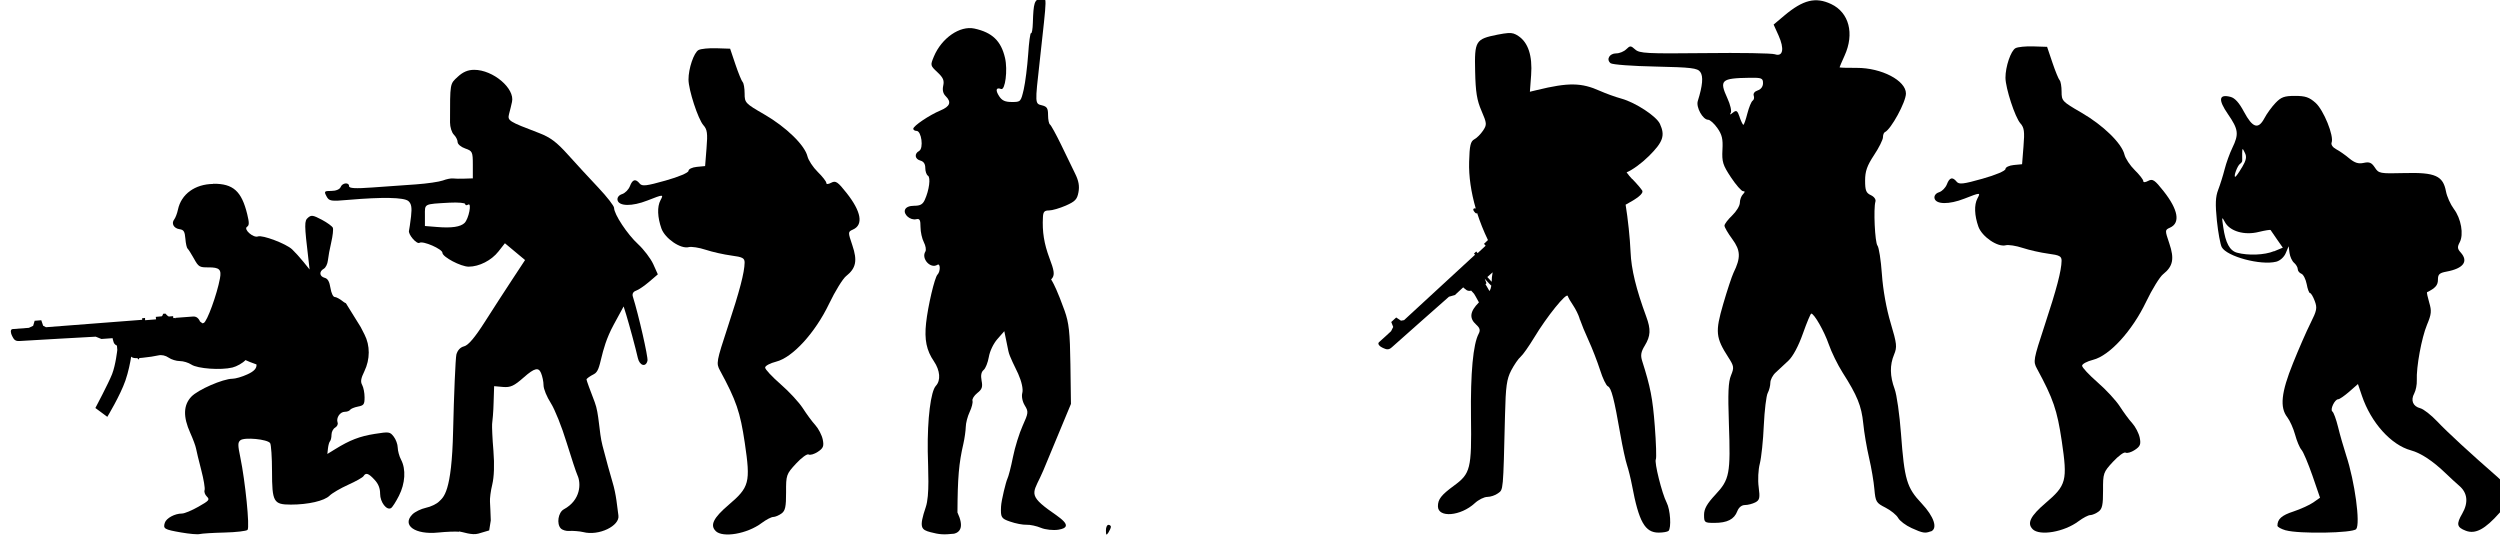 <?xml version="1.0" encoding="UTF-8" standalone="no"?>
<!-- Created with Inkscape (http://www.inkscape.org/) -->

<svg
   width="26.333mm"
   height="5.646mm"
   viewBox="0 0 26.333 5.646"
   version="1.1"
   id="svg6720"
   sodipodi:docname="inkporter-svg-goq6iojx.svg"
   xmlns:inkscape="http://www.inkscape.org/namespaces/inkscape"
   xmlns:sodipodi="http://sodipodi.sourceforge.net/DTD/sodipodi-0.dtd"
   xmlns="http://www.w3.org/2000/svg"
   xmlns:svg="http://www.w3.org/2000/svg">
  <sodipodi:namedview
     id="namedview6722"
     pagecolor="#ffffff"
     bordercolor="#666666"
     borderopacity="1.0"
     inkscape:pageshadow="2"
     inkscape:pageopacity="0.0"
     inkscape:pagecheckerboard="0"
     inkscape:document-units="mm"
     showgrid="false"
     inkscape:zoom="2.5620932"
     inkscape:cx="365.91175"
     inkscape:cy="386.20766"
     inkscape:window-width="1920"
     inkscape:window-height="1017"
     inkscape:window-x="-8"
     inkscape:window-y="-8"
     inkscape:window-maximized="1"
     inkscape:current-layer="layer1" />
  <defs
     id="defs6717" />
  <g
     inkscape:label="Layer 1"
     inkscape:groupmode="layer"
     id="layer1"
     transform="translate(-100.339,-94.806)">
    <g
       id="S-Infantry4-4s-9"
       transform="matrix(0.931,0,0,0.931,-294.911,155.051)">
      <g
         id="g17226-9-4">
        <g
           id="g34073">
          <path
             id="path7635-8-8"
             style="fill:#000000;stroke-width:0.025"
             d="m 426.956,-62.629 c -0.206,0.002 -0.362,0.115 -0.399,0.29 -0.009,0.044 -0.029,0.094 -0.042,0.111 -0.036,0.045 -0.006,0.102 0.06,0.111 0.048,0.007 0.059,0.026 0.066,0.108 0.004,0.055 0.016,0.105 0.025,0.112 0.009,0.007 0.041,0.058 0.072,0.113 0.051,0.093 0.063,0.1 0.163,0.099 0.125,-4.72e-4 0.15,0.023 0.131,0.125 -0.033,0.18 -0.147,0.493 -0.184,0.504 -0.004,0.001 -0.009,0.003 -0.014,0.004 -0.018,-0.013 -0.028,-0.021 -0.028,-0.021 0,0 -0.021,-0.061 -0.077,-0.056 -0.058,0.004 -0.2,0.015 -0.2,0.015 l 10e-4,0.005 c -0.008,-0.004 -0.017,-0.004 -0.026,-0.002 l -0.002,-0.022 c 0,0 -0.039,0.004 -0.048,0.004 -0.011,-6.59e-4 -0.039,-0.033 -0.039,-0.033 l -0.026,0.002 c 0,0 -0.007,0.029 -0.019,0.029 -0.013,0.002 -0.064,0.006 -0.064,0.006 l 0.003,0.028 -0.124,0.01 -5.4e-4,-0.026 -0.034,0.004 0.002,0.017 -1.089,0.084 -0.032,-0.017 -0.021,-0.062 -0.075,0.006 -0.017,0.057 -0.048,0.023 c 0,0 -0.156,0.012 -0.185,0.014 -0.03,0.003 -0.02,0.05 -0.005,0.078 0.017,0.029 0.025,0.062 0.086,0.057 0.06,-0.005 0.86,-0.049 0.86,-0.049 l 0.064,0.026 0.127,-0.009 c 0,0 0.002,0.019 0.012,0.047 0.011,0.029 0.037,0.037 0.037,0.037 l 0.004,0.049 c 0,0 -0.018,0.168 -0.059,0.274 -0.042,0.106 -0.189,0.383 -0.189,0.383 l 0.135,0.1 c 0,0 0.146,-0.241 0.205,-0.411 0.034,-0.099 0.054,-0.201 0.065,-0.27 0.016,0.015 0.036,0.018 0.07,0.017 0.008,0.012 0.016,0.018 0.019,0.011 0.003,-0.004 0.002,-0.008 5.4e-4,-0.012 0.011,-8.08e-4 0.023,-0.002 0.037,-0.003 0.066,-0.006 0.147,-0.019 0.18,-0.027 0.037,-0.009 0.082,6.62e-4 0.117,0.025 0.031,0.022 0.088,0.039 0.127,0.039 0.039,0 0.098,0.018 0.131,0.04 0.07,0.046 0.332,0.065 0.464,0.033 0.049,-0.012 0.116,-0.05 0.148,-0.084 0.025,0.012 0.069,0.03 0.124,0.049 0.005,0.044 -0.028,0.079 -0.104,0.113 -0.058,0.027 -0.134,0.049 -0.168,0.049 -0.108,9.3e-4 -0.39,0.124 -0.465,0.203 -0.09,0.095 -0.095,0.226 -0.012,0.41 0.031,0.069 0.06,0.147 0.065,0.175 0.005,0.027 0.031,0.137 0.059,0.244 0.028,0.107 0.045,0.209 0.038,0.228 -0.007,0.019 0.004,0.052 0.026,0.073 0.035,0.035 0.026,0.046 -0.096,0.115 -0.074,0.042 -0.157,0.077 -0.186,0.077 -0.081,0 -0.177,0.052 -0.194,0.105 -0.021,0.067 -0.006,0.076 0.184,0.109 0.092,0.016 0.188,0.025 0.212,0.018 0.024,-0.006 0.15,-0.014 0.28,-0.017 0.13,-0.003 0.248,-0.017 0.26,-0.03 0.027,-0.028 -0.026,-0.551 -0.081,-0.817 -0.03,-0.144 -0.03,-0.172 0,-0.197 0.045,-0.037 0.309,-0.012 0.337,0.033 0.011,0.018 0.021,0.161 0.021,0.318 4.5e-4,0.347 0.017,0.377 0.213,0.377 0.196,0 0.379,-0.042 0.438,-0.101 0.029,-0.029 0.124,-0.084 0.21,-0.123 0.087,-0.039 0.165,-0.083 0.174,-0.098 0.026,-0.043 0.057,-0.033 0.125,0.041 0.044,0.047 0.063,0.097 0.063,0.159 0,0.095 0.075,0.192 0.124,0.161 0.015,-0.009 0.055,-0.072 0.089,-0.139 0.071,-0.14 0.081,-0.3 0.024,-0.408 -0.021,-0.039 -0.037,-0.101 -0.038,-0.138 -2.9e-4,-0.036 -0.021,-0.092 -0.045,-0.123 -0.043,-0.055 -0.051,-0.057 -0.215,-0.031 -0.17,0.027 -0.282,0.07 -0.448,0.173 l -0.088,0.054 0.007,-0.064 c 0.004,-0.035 0.014,-0.071 0.023,-0.08 0.009,-0.009 0.017,-0.042 0.017,-0.074 0,-0.031 0.018,-0.067 0.041,-0.08 0.022,-0.013 0.035,-0.038 0.028,-0.057 -0.019,-0.053 0.027,-0.122 0.081,-0.122 0.026,0 0.053,-0.01 0.06,-0.022 0.007,-0.012 0.048,-0.029 0.089,-0.037 0.067,-0.013 0.075,-0.025 0.075,-0.105 0,-0.049 -0.012,-0.112 -0.027,-0.139 -0.021,-0.038 -0.015,-0.074 0.025,-0.156 0.065,-0.135 0.066,-0.29 10e-4,-0.416 l -0.043,-0.084 -0.167,-0.269 c -0.014,-0.006 -0.025,-0.013 -0.037,-0.023 -0.032,-0.026 -0.073,-0.048 -0.09,-0.048 -0.018,0 -0.039,-0.045 -0.048,-0.102 -0.012,-0.073 -0.03,-0.106 -0.066,-0.115 -0.059,-0.016 -0.065,-0.071 -0.01,-0.102 0.022,-0.012 0.043,-0.055 0.047,-0.095 0.004,-0.04 0.021,-0.133 0.038,-0.205 0.017,-0.073 0.025,-0.146 0.018,-0.164 -0.007,-0.017 -0.063,-0.058 -0.125,-0.091 -0.099,-0.052 -0.118,-0.055 -0.155,-0.024 -0.044,0.036 -0.043,0.077 0.004,0.474 l 0.013,0.113 -0.071,-0.088 c -0.039,-0.048 -0.096,-0.111 -0.127,-0.14 -0.068,-0.064 -0.336,-0.165 -0.386,-0.146 -0.052,0.02 -0.167,-0.08 -0.124,-0.109 0.026,-0.017 0.026,-0.045 0.002,-0.144 -0.064,-0.26 -0.159,-0.345 -0.384,-0.343 z" />
          <path
             style="fill:#000000;stroke-width:0.029"
             d="m 437.112,-58.75 c 2.2e-4,-0.012 -0.013,-0.022 -0.028,-0.022 -0.016,0 -0.029,0.029 -0.028,0.065 3.3e-4,0.053 0.005,0.057 0.028,0.022 0.015,-0.024 0.028,-0.053 0.028,-0.065 z"
             id="path10353-0-8" />
          <path
             style="fill:#000000;stroke-width:0.029"
             d="m 432.641,-58.702 c -0.067,-0.066 -0.026,-0.149 0.145,-0.295 0.237,-0.202 0.25,-0.253 0.184,-0.702 -0.052,-0.35 -0.096,-0.479 -0.281,-0.82 -0.044,-0.081 -0.04,-0.101 0.088,-0.491 0.136,-0.412 0.189,-0.616 0.191,-0.728 6.5e-4,-0.052 -0.022,-0.064 -0.151,-0.081 -0.083,-0.011 -0.213,-0.04 -0.289,-0.065 -0.075,-0.025 -0.162,-0.038 -0.192,-0.03 -0.091,0.024 -0.268,-0.097 -0.309,-0.21 -0.045,-0.127 -0.05,-0.247 -0.011,-0.32 0.037,-0.069 0.035,-0.069 -0.149,0.003 -0.173,0.068 -0.323,0.066 -0.337,-0.006 -0.005,-0.029 0.016,-0.056 0.052,-0.067 0.034,-0.011 0.073,-0.051 0.088,-0.089 0.03,-0.079 0.064,-0.088 0.111,-0.03 0.027,0.033 0.076,0.027 0.292,-0.034 0.15,-0.042 0.26,-0.089 0.26,-0.11 0,-0.02 0.042,-0.04 0.094,-0.045 l 0.094,-0.009 0.016,-0.202 c 0.014,-0.168 0.008,-0.212 -0.035,-0.26 -0.061,-0.069 -0.168,-0.398 -0.169,-0.516 -5.4e-4,-0.125 0.061,-0.307 0.114,-0.335 0.026,-0.014 0.117,-0.023 0.202,-0.02 l 0.155,0.005 0.06,0.178 c 0.033,0.098 0.07,0.188 0.082,0.2 0.012,0.012 0.022,0.07 0.022,0.129 0,0.105 0.007,0.112 0.225,0.238 0.245,0.142 0.455,0.346 0.486,0.473 0.011,0.045 0.063,0.124 0.116,0.176 0.053,0.052 0.097,0.108 0.097,0.124 0,0.018 0.021,0.017 0.057,-0.002 0.049,-0.026 0.073,-0.01 0.173,0.117 0.166,0.21 0.192,0.36 0.072,0.413 -0.058,0.026 -0.058,0.028 -0.007,0.179 0.059,0.174 0.041,0.259 -0.07,0.347 -0.038,0.03 -0.125,0.171 -0.193,0.313 -0.158,0.33 -0.413,0.609 -0.6,0.656 -0.068,0.017 -0.124,0.047 -0.124,0.067 0,0.02 0.079,0.104 0.175,0.188 0.097,0.084 0.209,0.206 0.251,0.271 0.042,0.065 0.105,0.152 0.142,0.192 0.036,0.04 0.074,0.114 0.084,0.163 0.015,0.075 0.006,0.098 -0.056,0.139 -0.041,0.027 -0.087,0.04 -0.104,0.03 -0.017,-0.01 -0.081,0.037 -0.143,0.104 -0.109,0.118 -0.113,0.129 -0.112,0.324 6.8e-4,0.163 -0.009,0.209 -0.052,0.24 -0.029,0.021 -0.071,0.039 -0.093,0.039 -0.022,0 -0.081,0.031 -0.132,0.069 -0.162,0.122 -0.44,0.17 -0.52,0.09 z"
             id="path10351-3-7" />
          <path
             id="path10339-8-9-9-8-4"
             style="fill:#000000;stroke-width:0.029"
             d="m 429.738,-58.694 c -0.041,-0.004 -0.147,-1.28e-4 -0.236,0.009 -0.262,0.027 -0.416,-0.082 -0.292,-0.206 0.029,-0.029 0.098,-0.062 0.152,-0.074 0.054,-0.011 0.121,-0.043 0.149,-0.071 0.049,-0.049 0.144,-0.096 0.159,-0.8 0.009,-0.401 0.027,-0.821 0.037,-0.863 0.013,-0.048 0.045,-0.083 0.088,-0.093 0.047,-0.012 0.121,-0.099 0.233,-0.275 0.09,-0.142 0.23,-0.357 0.31,-0.479 l 0.146,-0.222 -0.114,-0.095 -0.114,-0.095 -0.073,0.093 c -0.079,0.101 -0.218,0.172 -0.337,0.172 -0.088,0 -0.297,-0.11 -0.297,-0.157 0,-0.042 -0.219,-0.138 -0.259,-0.113 -0.032,0.02 -0.132,-0.097 -0.119,-0.138 0.003,-0.013 0.014,-0.084 0.023,-0.16 0.012,-0.105 0.003,-0.146 -0.031,-0.175 -0.05,-0.041 -0.291,-0.046 -0.675,-0.013 -0.203,0.018 -0.221,0.015 -0.251,-0.041 -0.029,-0.055 -0.025,-0.06 0.056,-0.06 0.051,0 0.094,-0.018 0.104,-0.043 0.019,-0.05 0.096,-0.058 0.096,-0.01 0,0.024 0.073,0.028 0.264,0.014 0.145,-0.01 0.367,-0.026 0.493,-0.035 0.126,-0.009 0.262,-0.029 0.304,-0.044 0.041,-0.016 0.093,-0.026 0.114,-0.023 0.022,0.003 0.081,0.004 0.132,0.002 l 0.093,-0.003 v -0.154 c 0,-0.146 -0.005,-0.156 -0.086,-0.184 -0.047,-0.016 -0.086,-0.049 -0.086,-0.072 0,-0.023 -0.019,-0.062 -0.043,-0.085 -0.024,-0.024 -0.043,-0.086 -0.043,-0.138 4.4e-4,-0.452 -0.002,-0.433 0.087,-0.516 0.059,-0.055 0.116,-0.079 0.186,-0.079 0.215,0 0.464,0.212 0.428,0.364 -0.007,0.035 -0.023,0.096 -0.033,0.135 -0.019,0.077 -0.007,0.084 0.339,0.216 0.128,0.049 0.2,0.103 0.328,0.246 0.09,0.101 0.245,0.268 0.343,0.372 0.098,0.104 0.178,0.207 0.178,0.229 0,0.072 0.15,0.299 0.272,0.411 0.065,0.06 0.142,0.162 0.171,0.225 l 0.052,0.116 -0.098,0.084 c -0.054,0.046 -0.121,0.092 -0.149,0.101 -0.032,0.011 -0.045,0.036 -0.036,0.065 0.067,0.214 0.174,0.686 0.166,0.726 -0.017,0.078 -0.089,0.059 -0.109,-0.029 -0.025,-0.112 -0.097,-0.376 -0.131,-0.488 l -0.03,-0.096 -0.112,0.206 c -0.169,0.311 -0.131,0.513 -0.224,0.56 -0.046,0.023 -0.084,0.051 -0.084,0.06 0,0.01 0.042,0.126 0.093,0.257 0.051,0.132 0.047,0.335 0.088,0.492 0.041,0.158 0.091,0.34 0.111,0.405 0.047,0.152 0.055,0.293 0.069,0.385 0.018,0.116 -0.219,0.234 -0.398,0.188 -0.039,-0.01 -0.124,-0.016 -0.159,-0.013 -0.034,0.003 -0.077,-0.01 -0.095,-0.029 -0.049,-0.051 -0.03,-0.181 0.035,-0.216 0.192,-0.104 0.196,-0.293 0.154,-0.384 -0.015,-0.032 -0.07,-0.2 -0.124,-0.374 -0.053,-0.174 -0.133,-0.374 -0.178,-0.444 -0.045,-0.07 -0.082,-0.16 -0.082,-0.201 0,-0.04 -0.013,-0.103 -0.029,-0.14 -0.027,-0.063 -0.07,-0.06 -0.195,0.051 -0.11,0.097 -0.15,0.115 -0.234,0.108 l -0.101,-0.009 -0.006,0.186 c -0.002,0.102 -0.013,0.214 -0.017,0.243 -0.002,0.029 0.003,0.165 0.015,0.302 0.013,0.159 0.007,0.297 -0.013,0.381 -0.018,0.072 -0.029,0.161 -0.026,0.197 0.002,0.036 0.007,0.131 0.009,0.21 l -0.018,0.113 -0.122,0.036 c -0.074,0.022 -0.181,-0.021 -0.221,-0.025 z m 0.061,-3.493 c 0.048,-0.047 0.085,-0.235 0.041,-0.208 -0.018,0.011 -0.033,0.009 -0.033,-0.006 0,-0.014 -0.08,-0.021 -0.178,-0.016 -0.295,0.017 -0.278,0.009 -0.278,0.143 v 0.121 l 0.136,0.011 c 0.167,0.014 0.267,-0.001 0.313,-0.046 z"
             sodipodi:nodetypes="cssssccssscccsssscccsssssssssccsssscssccsssssscsscssscssssssssssssssscssccccccccscccsssscscc" />
          <path
             style="fill:#000000;stroke-width:0.027"
             d="m 435.333,-58.67 c 0.079,-0.019 0.117,-0.084 0.043,-0.242 0.002,-0.394 0.016,-0.558 0.067,-0.777 0.014,-0.062 0.026,-0.148 0.027,-0.19 4.2e-4,-0.043 0.02,-0.119 0.044,-0.17 0.024,-0.05 0.038,-0.107 0.032,-0.127 -0.006,-0.019 0.018,-0.058 0.054,-0.087 0.054,-0.042 0.063,-0.068 0.049,-0.14 -0.011,-0.06 -0.004,-0.098 0.023,-0.121 0.022,-0.018 0.048,-0.084 0.059,-0.147 0.011,-0.066 0.052,-0.152 0.097,-0.203 l 0.078,-0.089 0.046,0.224 c 0.013,0.066 0.075,0.178 0.111,0.258 0.039,0.087 0.058,0.174 0.047,0.215 -0.011,0.04 9.4e-4,0.1 0.028,0.144 0.043,0.07 0.041,0.084 -0.024,0.228 -0.038,0.084 -0.088,0.244 -0.11,0.355 -0.022,0.111 -0.051,0.223 -0.064,0.248 -0.013,0.025 -0.068,0.24 -0.071,0.314 -0.005,0.118 8.8e-4,0.134 0.102,0.168 0.062,0.022 0.146,0.038 0.186,0.036 0.04,-0.002 0.114,0.014 0.164,0.035 0.05,0.021 0.139,0.03 0.197,0.021 0.202,-0.032 -0.005,-0.147 -0.118,-0.231 -0.24,-0.178 -0.152,-0.201 -0.052,-0.441 0.042,-0.101 0.129,-0.311 0.194,-0.467 l 0.118,-0.284 -0.006,-0.445 c -0.005,-0.367 -0.017,-0.473 -0.066,-0.61 -0.161,-0.447 -0.169,-0.32 -0.137,-0.372 0.025,-0.039 0.018,-0.086 -0.034,-0.222 -0.061,-0.163 -0.083,-0.298 -0.074,-0.465 0.003,-0.06 0.017,-0.075 0.069,-0.075 0.036,0 0.121,-0.025 0.19,-0.055 0.106,-0.047 0.128,-0.07 0.143,-0.151 0.013,-0.069 0.003,-0.128 -0.038,-0.211 -0.031,-0.063 -0.102,-0.211 -0.159,-0.328 -0.057,-0.117 -0.113,-0.219 -0.125,-0.227 -0.012,-0.007 -0.022,-0.055 -0.022,-0.107 0,-0.077 -0.012,-0.096 -0.068,-0.11 -0.081,-0.02 -0.081,-0.012 -0.026,-0.502 0.085,-0.774 0.085,-0.716 0.011,-0.705 -0.071,0.01 -0.082,0.046 -0.089,0.273 -0.002,0.07 -0.011,0.122 -0.02,0.117 -0.01,-0.006 -0.024,0.103 -0.033,0.241 -0.01,0.138 -0.032,0.316 -0.05,0.395 -0.033,0.141 -0.035,0.143 -0.134,0.143 -0.077,0 -0.112,-0.016 -0.144,-0.065 -0.045,-0.069 -0.036,-0.104 0.022,-0.082 0.046,0.018 0.076,-0.216 0.044,-0.352 -0.045,-0.193 -0.145,-0.288 -0.347,-0.332 -0.164,-0.035 -0.37,0.107 -0.458,0.317 -0.041,0.099 -0.041,0.101 0.04,0.177 0.065,0.061 0.079,0.092 0.066,0.152 -0.011,0.05 -0.002,0.089 0.027,0.118 0.069,0.068 0.051,0.117 -0.059,0.163 -0.125,0.052 -0.307,0.175 -0.307,0.207 0,0.013 0.017,0.024 0.037,0.024 0.056,0 0.082,0.197 0.03,0.226 -0.058,0.032 -0.05,0.093 0.014,0.11 0.036,0.01 0.055,0.037 0.055,0.083 0,0.038 0.013,0.077 0.03,0.088 0.033,0.02 0.014,0.165 -0.036,0.274 -0.023,0.05 -0.051,0.066 -0.118,0.066 -0.056,0 -0.094,0.016 -0.105,0.044 -0.021,0.054 0.06,0.124 0.127,0.108 0.039,-0.009 0.048,0.008 0.048,0.089 7e-5,0.055 0.017,0.132 0.038,0.172 0.021,0.04 0.028,0.087 0.017,0.105 -0.05,0.08 0.058,0.199 0.136,0.15 0.035,-0.022 0.036,0.076 9.5e-4,0.111 -0.032,0.032 -0.108,0.355 -0.129,0.549 -0.02,0.187 0.004,0.308 0.089,0.432 0.07,0.104 0.079,0.216 0.022,0.277 -0.058,0.062 -0.097,0.373 -0.092,0.742 0.003,0.205 0.024,0.496 -0.023,0.632 -0.078,0.231 -0.052,0.254 0.054,0.282 0.096,0.025 0.144,0.031 0.268,0.017 z"
             id="path2943-4-20-7-7"
             sodipodi:nodetypes="ccsscssscsscssccsssscsssssscsssscssscsssssssccssssssssscssssssssssssscscscscsscc" />
        </g>
        <g
           id="g34079"
           transform="translate(-2.637,-0.021)">
          <path
             style="fill:#000000;stroke-width:0.029"
             d="m 450.178,-58.702 c -0.067,-0.066 -0.026,-0.149 0.145,-0.295 0.237,-0.202 0.25,-0.253 0.184,-0.702 -0.052,-0.35 -0.096,-0.479 -0.281,-0.82 -0.044,-0.081 -0.04,-0.101 0.088,-0.491 0.136,-0.412 0.189,-0.616 0.191,-0.728 6.5e-4,-0.052 -0.022,-0.064 -0.151,-0.081 -0.083,-0.011 -0.213,-0.04 -0.289,-0.065 -0.075,-0.025 -0.162,-0.038 -0.192,-0.03 -0.091,0.024 -0.268,-0.097 -0.309,-0.21 -0.045,-0.127 -0.05,-0.247 -0.011,-0.32 0.037,-0.069 0.035,-0.069 -0.149,0.003 -0.173,0.068 -0.323,0.066 -0.337,-0.006 -0.005,-0.029 0.016,-0.056 0.052,-0.067 0.034,-0.011 0.073,-0.051 0.088,-0.089 0.03,-0.079 0.064,-0.088 0.111,-0.03 0.027,0.033 0.076,0.027 0.292,-0.034 0.15,-0.042 0.26,-0.089 0.26,-0.11 0,-0.02 0.042,-0.04 0.094,-0.045 l 0.094,-0.009 0.016,-0.202 c 0.014,-0.168 0.008,-0.212 -0.035,-0.26 -0.061,-0.069 -0.168,-0.398 -0.169,-0.516 -5.4e-4,-0.125 0.061,-0.307 0.114,-0.335 0.026,-0.014 0.117,-0.023 0.202,-0.02 l 0.155,0.005 0.06,0.178 c 0.033,0.098 0.07,0.188 0.082,0.2 0.012,0.012 0.022,0.07 0.022,0.129 0,0.105 0.007,0.112 0.225,0.238 0.245,0.142 0.455,0.346 0.486,0.473 0.011,0.045 0.063,0.124 0.116,0.176 0.053,0.052 0.097,0.108 0.097,0.124 0,0.018 0.021,0.017 0.057,-0.002 0.049,-0.026 0.073,-0.01 0.173,0.117 0.166,0.21 0.192,0.36 0.072,0.413 -0.058,0.026 -0.058,0.028 -0.007,0.179 0.059,0.174 0.041,0.259 -0.07,0.347 -0.038,0.03 -0.125,0.171 -0.193,0.313 -0.158,0.33 -0.413,0.609 -0.6,0.656 -0.068,0.017 -0.124,0.047 -0.124,0.067 0,0.02 0.079,0.104 0.175,0.188 0.097,0.084 0.209,0.206 0.251,0.271 0.042,0.065 0.105,0.152 0.142,0.192 0.036,0.04 0.074,0.114 0.084,0.163 0.015,0.075 0.006,0.098 -0.056,0.139 -0.041,0.027 -0.087,0.04 -0.104,0.03 -0.017,-0.01 -0.081,0.037 -0.143,0.104 -0.109,0.118 -0.113,0.129 -0.112,0.324 6.8e-4,0.163 -0.009,0.209 -0.052,0.24 -0.029,0.021 -0.071,0.039 -0.093,0.039 -0.022,0 -0.081,0.031 -0.132,0.069 -0.162,0.122 -0.44,0.17 -0.52,0.09 z"
             id="path10351-2-0-1" />
          <path
             id="path10337-86-9"
             style="fill:#000000;stroke-width:0.029"
             d="m 444.243,-64.315 c -0.03,0.002 -0.067,0.008 -0.119,0.018 -0.25,0.05 -0.262,0.07 -0.254,0.416 0.005,0.233 0.02,0.327 0.072,0.446 0.061,0.142 0.062,0.156 0.018,0.223 -0.026,0.039 -0.07,0.084 -0.099,0.099 -0.043,0.023 -0.054,0.07 -0.059,0.254 -0.005,0.165 0.022,0.345 0.075,0.529 -0.003,-0.001 -0.007,-0.002 -0.011,-0.002 -0.017,0 -0.022,0.013 -0.012,0.029 0.006,0.009 0.014,0.019 0.02,0.024 0.004,0.003 0.008,0.005 0.011,0.005 0.003,0 0.005,-0.002 0.007,-0.006 0.033,0.102 0.074,0.205 0.123,0.307 -0.011,0.01 -0.045,0.043 -0.045,0.043 l 0.019,0.021 -0.091,0.084 -0.016,-0.019 -0.025,0.024 0.012,0.013 -0.803,0.74 -0.035,0.006 -0.054,-0.036 -0.056,0.051 0.022,0.056 -0.024,0.048 c 0,0 -0.114,0.106 -0.137,0.125 -0.022,0.021 0.015,0.052 0.044,0.064 0.031,0.012 0.059,0.033 0.103,-0.008 0.044,-0.041 0.645,-0.571 0.645,-0.571 l 0.067,-0.019 0.094,-0.087 c 0,0 0.013,0.014 0.038,0.031 0.027,0.016 0.052,0.006 0.052,0.006 l 0.033,0.036 c 0,0 0.026,0.042 0.055,0.097 -0.103,0.103 -0.112,0.179 -0.032,0.251 0.043,0.039 0.05,0.064 0.029,0.104 -0.063,0.118 -0.093,0.441 -0.087,0.939 0.008,0.59 -0.005,0.643 -0.194,0.781 -0.143,0.105 -0.18,0.153 -0.18,0.232 0,0.134 0.258,0.112 0.417,-0.035 0.042,-0.039 0.106,-0.071 0.142,-0.071 0.036,0 0.09,-0.018 0.121,-0.041 0.06,-0.044 0.058,-0.012 0.079,-0.883 0.008,-0.329 0.019,-0.408 0.07,-0.507 0.034,-0.065 0.082,-0.134 0.107,-0.155 0.025,-0.021 0.093,-0.118 0.152,-0.215 0.145,-0.241 0.367,-0.515 0.381,-0.472 0.006,0.019 0.034,0.068 0.062,0.108 0.027,0.04 0.059,0.105 0.071,0.144 0,0.006 0.002,0.013 0.006,0.017 0.016,0.048 0.055,0.143 0.094,0.228 0.044,0.095 0.103,0.249 0.133,0.342 0.029,0.093 0.069,0.175 0.088,0.183 0.038,0.015 0.071,0.14 0.141,0.544 0.025,0.143 0.059,0.299 0.075,0.346 0.016,0.048 0.042,0.152 0.057,0.231 0.077,0.411 0.146,0.534 0.301,0.534 0.051,0 0.1,-0.009 0.111,-0.019 h 5.4e-4 c 0.034,-0.034 0.021,-0.241 -0.021,-0.321 -0.053,-0.102 -0.142,-0.459 -0.122,-0.49 0.008,-0.013 0.003,-0.183 -0.012,-0.376 -0.024,-0.313 -0.049,-0.442 -0.143,-0.737 -0.02,-0.063 -0.013,-0.103 0.03,-0.173 0.066,-0.109 0.07,-0.183 0.016,-0.329 -0.114,-0.31 -0.169,-0.534 -0.177,-0.73 -0.007,-0.161 -0.03,-0.375 -0.056,-0.535 0.121,-0.065 0.212,-0.126 0.186,-0.163 -0.032,-0.047 -0.111,-0.128 -0.111,-0.128 h -0.002 c -0.022,-0.022 -0.042,-0.048 -0.062,-0.075 0.066,-0.027 0.168,-0.101 0.252,-0.184 0.161,-0.16 0.186,-0.232 0.125,-0.365 -0.04,-0.086 -0.274,-0.24 -0.435,-0.285 -0.07,-0.019 -0.179,-0.059 -0.242,-0.087 -0.211,-0.095 -0.357,-0.097 -0.715,-0.01 l -0.079,0.019 0.014,-0.188 c 0.016,-0.219 -0.033,-0.369 -0.145,-0.443 -0.039,-0.026 -0.067,-0.036 -0.116,-0.033 z m -0.175,2.707 c -0.007,0.036 -0.011,0.075 -0.011,0.107 l -0.049,-0.054 z m -0.089,0.072 c 0,0 0.044,0.052 0.074,0.079 -0.003,0.022 -0.009,0.042 -0.021,0.061 -0.026,-0.047 -0.045,-0.077 -0.045,-0.077 l 0.011,-0.012 z" />
          <path
             id="path10327-6-6"
             style="fill:#000000;stroke-width:0.029"
             d="m 449.026,-58.676 c 0.081,-0.033 0.036,-0.168 -0.104,-0.317 -0.169,-0.179 -0.195,-0.266 -0.234,-0.79 -0.016,-0.214 -0.048,-0.442 -0.072,-0.505 -0.054,-0.146 -0.056,-0.271 -0.006,-0.39 0.035,-0.085 0.032,-0.119 -0.039,-0.357 -0.048,-0.159 -0.087,-0.377 -0.099,-0.552 -0.011,-0.159 -0.034,-0.304 -0.05,-0.323 -0.029,-0.035 -0.047,-0.42 -0.023,-0.499 0.007,-0.024 -0.015,-0.055 -0.052,-0.072 -0.054,-0.025 -0.065,-0.053 -0.065,-0.165 0,-0.106 0.022,-0.168 0.101,-0.288 0.056,-0.084 0.101,-0.175 0.101,-0.202 0,-0.027 0.01,-0.053 0.022,-0.058 0.069,-0.031 0.238,-0.341 0.238,-0.437 0,-0.147 -0.277,-0.291 -0.556,-0.29 -0.107,5.46e-4 -0.195,-0.002 -0.195,-0.006 0,-0.004 0.026,-0.064 0.057,-0.133 0.113,-0.248 0.051,-0.487 -0.152,-0.583 -0.176,-0.083 -0.317,-0.049 -0.531,0.131 l -0.12,0.101 0.056,0.124 c 0.068,0.152 0.05,0.243 -0.042,0.212 -0.035,-0.012 -0.392,-0.018 -0.794,-0.013 -0.655,0.007 -0.737,0.003 -0.786,-0.041 -0.05,-0.045 -0.058,-0.045 -0.101,-0.003 -0.026,0.026 -0.077,0.047 -0.114,0.047 -0.076,0 -0.116,0.068 -0.064,0.111 0.019,0.016 0.247,0.033 0.506,0.038 0.409,0.009 0.476,0.017 0.509,0.061 0.036,0.049 0.027,0.154 -0.028,0.329 -0.022,0.07 0.057,0.212 0.117,0.212 0.021,0 0.068,0.042 0.104,0.093 0.053,0.075 0.065,0.124 0.058,0.247 -0.007,0.136 0.004,0.172 0.096,0.311 0.057,0.086 0.119,0.157 0.137,0.157 0.024,0 0.024,0.009 -10e-4,0.035 -0.019,0.019 -0.035,0.062 -0.035,0.096 0,0.034 -0.039,0.098 -0.087,0.144 -0.048,0.046 -0.087,0.097 -0.087,0.115 0,0.018 0.04,0.087 0.089,0.153 0.094,0.128 0.097,0.21 0.013,0.381 -0.019,0.04 -0.072,0.2 -0.117,0.355 -0.091,0.313 -0.085,0.378 0.06,0.603 0.063,0.098 0.065,0.114 0.029,0.202 -0.031,0.074 -0.036,0.198 -0.024,0.546 0.02,0.569 0.008,0.632 -0.153,0.804 -0.095,0.102 -0.128,0.16 -0.128,0.228 0,0.087 0.005,0.091 0.117,0.091 0.145,0 0.224,-0.04 0.259,-0.132 0.017,-0.044 0.05,-0.07 0.087,-0.07 0.033,0 0.086,-0.014 0.117,-0.03 0.049,-0.026 0.054,-0.05 0.038,-0.173 -0.011,-0.079 -0.005,-0.198 0.013,-0.266 0.017,-0.067 0.038,-0.262 0.045,-0.432 0.008,-0.17 0.028,-0.335 0.044,-0.366 0.017,-0.031 0.03,-0.084 0.03,-0.117 0,-0.033 0.027,-0.085 0.06,-0.115 0.033,-0.03 0.098,-0.091 0.144,-0.134 0.052,-0.049 0.114,-0.165 0.164,-0.306 0.044,-0.125 0.087,-0.227 0.095,-0.227 0.033,3.27e-4 0.147,0.2 0.198,0.348 0.03,0.087 0.1,0.23 0.155,0.317 0.168,0.263 0.215,0.38 0.235,0.577 0.01,0.104 0.04,0.279 0.066,0.39 0.026,0.111 0.053,0.27 0.06,0.354 0.013,0.143 0.02,0.156 0.125,0.209 0.061,0.031 0.126,0.084 0.144,0.117 0.018,0.033 0.086,0.085 0.153,0.115 0.125,0.057 0.153,0.061 0.214,0.037 z m -2.163,-4.688 c -0.026,-0.075 -0.037,-0.082 -0.076,-0.051 -0.033,0.027 -0.04,0.027 -0.025,0.002 0.012,-0.019 -0.005,-0.093 -0.038,-0.164 -0.094,-0.206 -0.072,-0.227 0.251,-0.232 0.137,-0.002 0.152,0.004 0.152,0.061 2e-5,0.038 -0.023,0.07 -0.06,0.082 -0.035,0.011 -0.053,0.035 -0.045,0.059 0.008,0.022 0.003,0.047 -0.012,0.057 -0.015,0.009 -0.042,0.075 -0.06,0.145 -0.018,0.071 -0.038,0.128 -0.045,0.128 -0.007,0 -0.026,-0.039 -0.043,-0.088 z" />
          <path
             id="path10289-6-2-2"
             style="fill:#000000;stroke-width:0.029"
             d="m 453.04,-58.689 c -0.051,-0.015 -0.093,-0.038 -0.093,-0.052 0,-0.075 0.048,-0.118 0.181,-0.161 0.081,-0.027 0.182,-0.073 0.224,-0.102 l 0.077,-0.054 -0.086,-0.25 c -0.048,-0.137 -0.103,-0.269 -0.124,-0.292 -0.021,-0.024 -0.053,-0.1 -0.072,-0.171 -0.019,-0.07 -0.059,-0.159 -0.088,-0.197 -0.087,-0.111 -0.07,-0.28 0.064,-0.611 0.065,-0.162 0.154,-0.366 0.199,-0.455 0.071,-0.142 0.077,-0.171 0.047,-0.25 -0.018,-0.049 -0.042,-0.089 -0.053,-0.089 -0.011,0 -0.028,-0.046 -0.038,-0.102 -0.011,-0.056 -0.038,-0.109 -0.06,-0.117 -0.023,-0.009 -0.041,-0.032 -0.041,-0.052 0,-0.02 -0.019,-0.052 -0.041,-0.071 -0.023,-0.019 -0.046,-0.069 -0.052,-0.111 l -0.01,-0.077 -0.033,0.078 c -0.019,0.045 -0.064,0.086 -0.108,0.097 -0.176,0.044 -0.559,-0.059 -0.616,-0.165 -0.016,-0.031 -0.041,-0.165 -0.055,-0.3 -0.019,-0.189 -0.016,-0.268 0.015,-0.349 0.022,-0.057 0.055,-0.162 0.073,-0.233 0.018,-0.071 0.057,-0.179 0.087,-0.241 0.076,-0.157 0.069,-0.209 -0.05,-0.382 -0.113,-0.164 -0.103,-0.229 0.029,-0.195 0.049,0.012 0.098,0.066 0.152,0.168 0.098,0.183 0.162,0.204 0.231,0.075 0.027,-0.052 0.084,-0.13 0.126,-0.174 0.064,-0.067 0.1,-0.08 0.221,-0.08 0.118,0 0.161,0.015 0.233,0.079 0.091,0.082 0.21,0.375 0.181,0.449 -0.009,0.023 0.013,0.055 0.051,0.075 0.037,0.019 0.104,0.066 0.149,0.104 0.062,0.051 0.103,0.064 0.163,0.051 0.064,-0.014 0.089,-0.004 0.126,0.052 0.044,0.068 0.056,0.07 0.338,0.063 0.346,-0.009 0.434,0.031 0.467,0.208 0.011,0.058 0.051,0.147 0.089,0.198 0.082,0.108 0.114,0.289 0.066,0.378 -0.028,0.052 -0.026,0.073 0.011,0.114 0.091,0.101 0.033,0.181 -0.16,0.217 -0.081,0.015 -0.097,0.031 -0.097,0.091 5.8e-4,0.062 -0.03,0.097 -0.123,0.142 -0.005,0.002 0.006,0.055 0.024,0.116 0.029,0.097 0.026,0.131 -0.025,0.253 -0.061,0.147 -0.122,0.479 -0.115,0.628 0.002,0.048 -0.011,0.114 -0.029,0.148 -0.043,0.079 -0.015,0.147 0.069,0.168 0.036,0.009 0.123,0.077 0.192,0.15 0.111,0.118 0.377,0.363 0.68,0.627 0.056,0.048 0.118,0.12 0.139,0.16 0.036,0.068 0.03,0.081 -0.114,0.245 -0.165,0.187 -0.274,0.245 -0.382,0.204 -0.103,-0.039 -0.11,-0.075 -0.041,-0.194 0.072,-0.125 0.06,-0.235 -0.034,-0.315 -0.032,-0.027 -0.099,-0.089 -0.149,-0.137 -0.148,-0.143 -0.284,-0.233 -0.398,-0.264 -0.224,-0.061 -0.451,-0.313 -0.554,-0.617 l -0.045,-0.133 -0.098,0.086 c -0.054,0.047 -0.11,0.086 -0.125,0.086 -0.04,0 -0.096,0.119 -0.066,0.139 0.014,0.01 0.043,0.089 0.064,0.175 0.021,0.087 0.063,0.232 0.092,0.322 0.098,0.297 0.162,0.774 0.113,0.833 -0.038,0.046 -0.647,0.056 -0.796,0.014 z m -0.133,-3.156 0.101,-0.042 -0.066,-0.094 c -0.036,-0.052 -0.069,-0.099 -0.072,-0.105 -0.003,-0.006 -0.064,0.004 -0.134,0.021 -0.162,0.041 -0.327,-0.007 -0.383,-0.111 -0.035,-0.066 -0.037,-0.062 -0.019,0.057 0.026,0.18 0.073,0.266 0.156,0.289 0.124,0.034 0.313,0.027 0.417,-0.017 z m -0.361,-0.95 c 0.048,-0.081 0.056,-0.119 0.033,-0.164 -0.028,-0.058 -0.029,-0.058 -0.031,0.005 -8.4e-4,0.035 -5.9e-4,0.073 5.8e-4,0.083 8.4e-4,0.01 -0.01,0.026 -0.025,0.036 -0.029,0.019 -0.076,0.146 -0.054,0.146 0.008,0 0.041,-0.047 0.075,-0.105 z" />
        </g>
      </g>
    </g>
  </g>
</svg>
